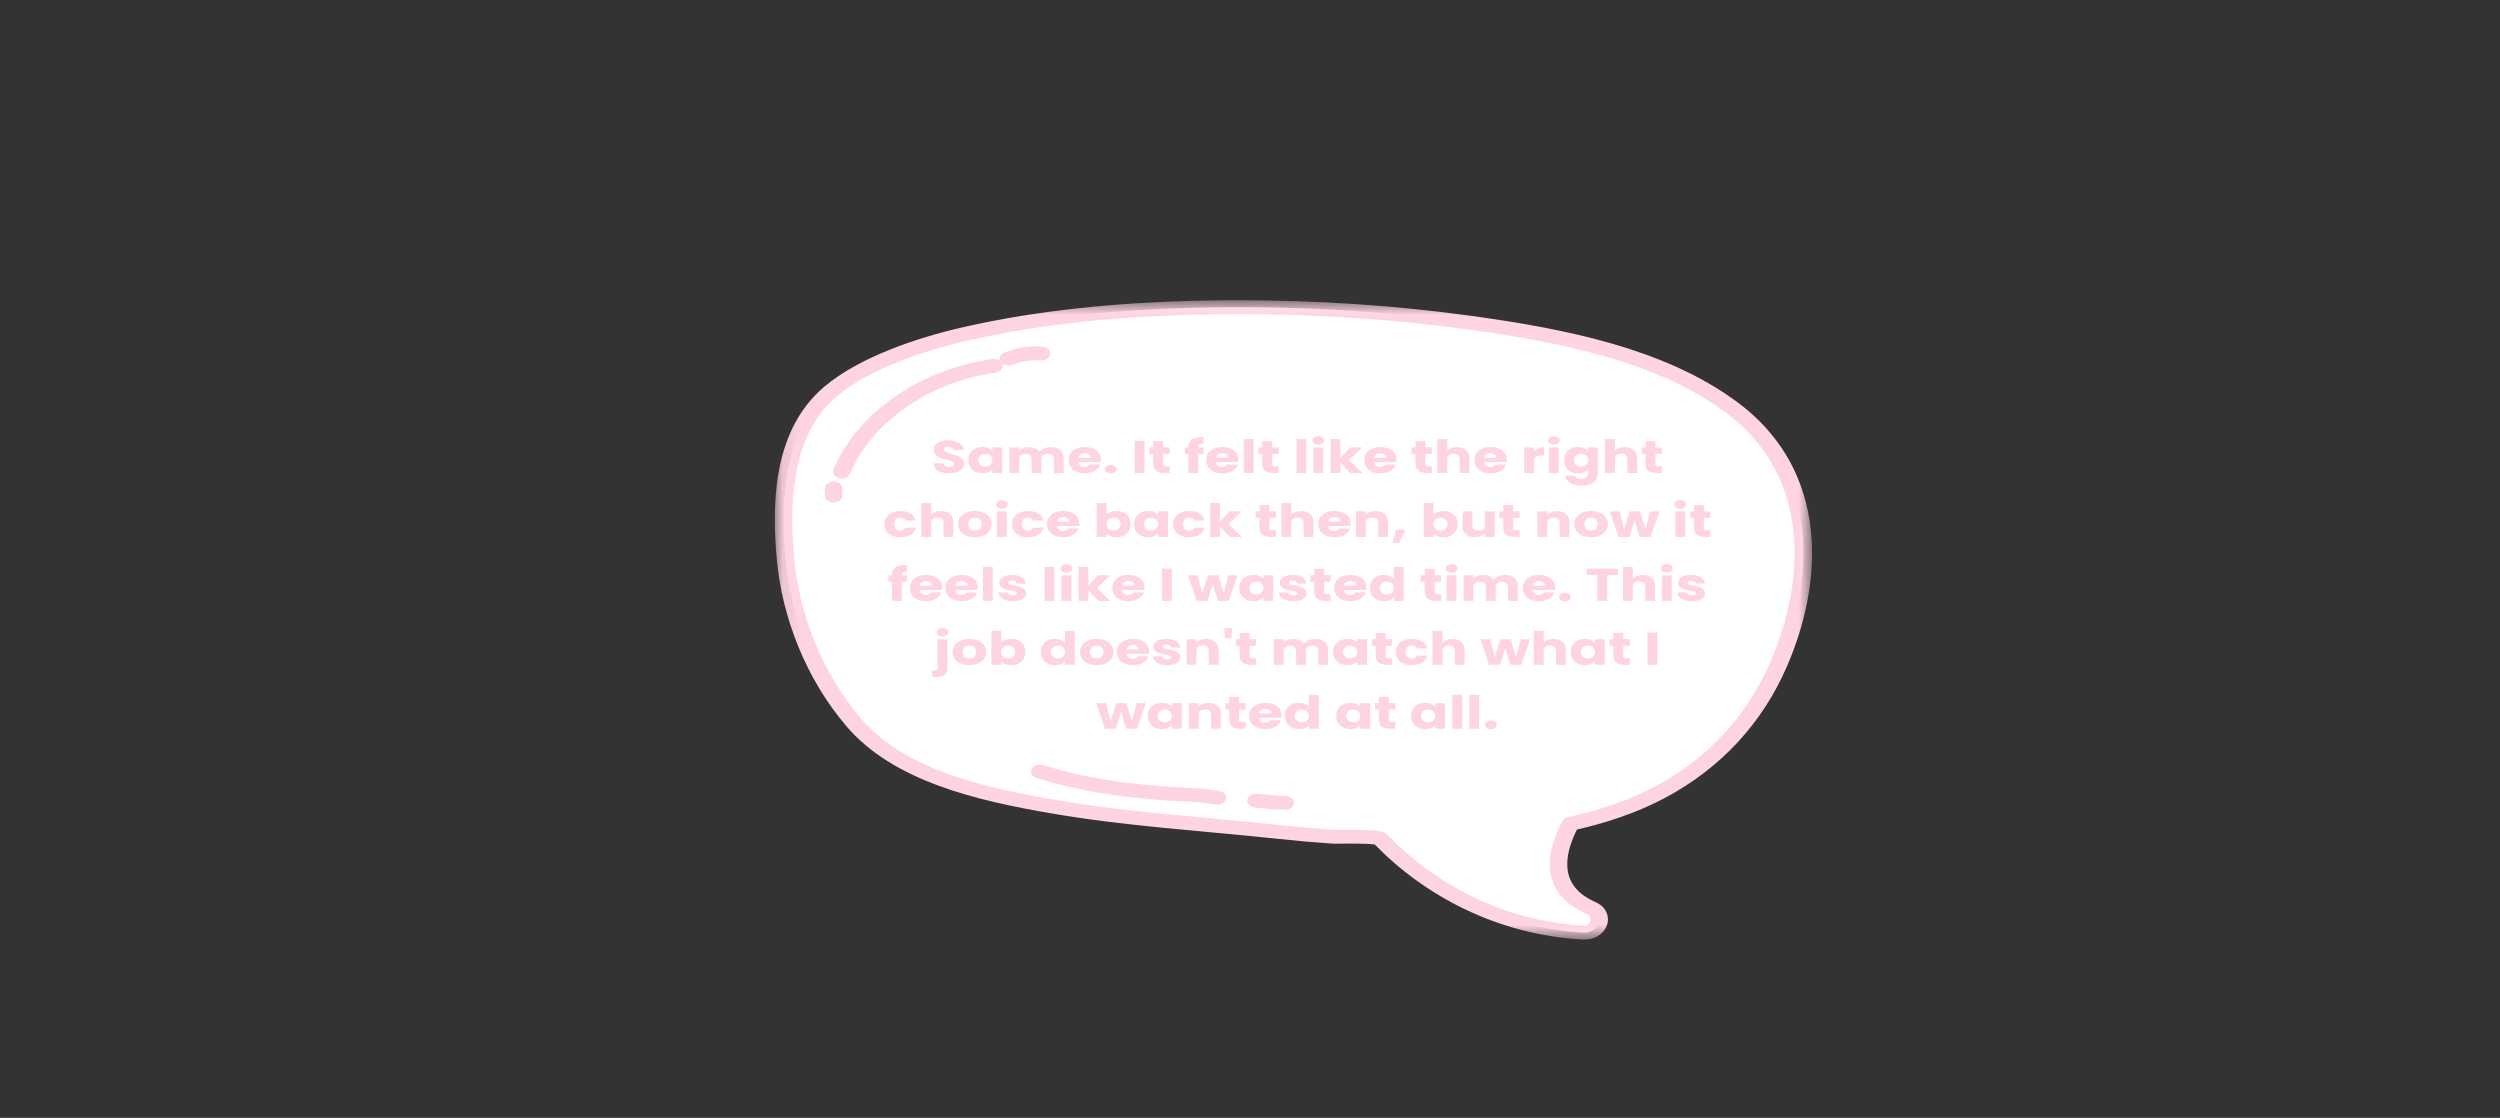 <svg width="123" height="55" viewBox="0 0 123 55" fill="none" xmlns="http://www.w3.org/2000/svg">
<rect x="0" y="0" width="123" height="55" fill="#333333" stroke="none"/>
<path d="M39.394 21.18C39.739 20.467 40.214 19.816 40.857 19.269C42.519 17.858 45.316 16.918 47.615 16.401C51.176 15.601 54.951 15.239 58.642 15.143C63.241 15.024 67.865 15.261 72.399 15.889C76.913 16.514 81.692 17.463 85.149 20.009C89.541 23.243 89.332 28.542 87.468 32.77C86.355 35.296 84.441 37.522 81.61 39.009C80.277 39.709 78.802 40.193 77.268 40.531C76.42 42.114 76.271 43.795 78.293 44.683C78.977 44.983 78.7 45.931 77.884 45.885C73.841 45.655 70.351 43.804 67.916 41.278C67.754 41.11 65.851 41.185 65.52 41.162C64.64 41.102 63.763 41.022 62.888 40.929C59.184 40.532 55.495 40.318 51.829 39.688C48.145 39.053 44.209 38.136 41.986 35.523C40.031 33.224 38.903 30.271 38.65 27.53C38.472 25.588 38.437 23.153 39.394 21.18Z" fill="white"/>
<mask id="mask0_136_653" style="mask-type:luminance" maskUnits="userSpaceOnUse" x="38" y="14" width="52" height="33">
<path d="M38.099 14.776H89.175V46.241H38.099V14.776Z" fill="white"/>
</mask>
<g mask="url(#mask0_136_653)">
<path d="M39.394 21.18L38.993 21.057C39.354 20.312 39.855 19.62 40.544 19.035C41.425 18.288 42.58 17.683 43.804 17.194C45.03 16.705 46.327 16.335 47.499 16.072C51.103 15.262 54.912 14.898 58.628 14.801C59.396 14.781 60.165 14.771 60.934 14.771C64.797 14.771 68.665 15.024 72.473 15.552C74.74 15.866 77.088 16.263 79.317 16.907C81.546 17.552 83.66 18.446 85.442 19.759C86.785 20.747 87.717 21.926 88.308 23.199C88.9 24.472 89.153 25.839 89.153 27.218C89.153 29.151 88.656 31.109 87.874 32.883C87.305 34.174 86.53 35.392 85.531 36.48C84.531 37.569 83.308 38.526 81.847 39.294C80.468 40.018 78.95 40.514 77.383 40.86L77.268 40.531L77.663 40.664C77.321 41.302 77.108 41.946 77.109 42.513C77.109 42.905 77.207 43.257 77.423 43.567C77.639 43.877 77.976 44.152 78.502 44.384C78.709 44.474 78.868 44.61 78.967 44.76C79.066 44.91 79.11 45.072 79.11 45.231C79.109 45.469 79.013 45.705 78.818 45.897C78.72 45.992 78.594 46.076 78.445 46.135C78.295 46.195 78.122 46.228 77.942 46.227C77.912 46.227 77.885 46.227 77.858 46.226L77.854 46.225C75.758 46.106 73.808 45.567 72.075 44.735C70.341 43.903 68.822 42.779 67.575 41.486L67.836 41.327L67.653 41.545C67.635 41.535 67.607 41.519 67.575 41.486L67.836 41.327L67.653 41.545L67.767 41.409L67.685 41.559C67.681 41.557 67.671 41.554 67.653 41.545L67.767 41.409L67.685 41.559L67.706 41.521L67.688 41.56L67.685 41.559L67.706 41.521L67.688 41.56C67.685 41.558 67.628 41.546 67.551 41.539C67.433 41.526 67.266 41.517 67.081 41.512C66.896 41.507 66.693 41.505 66.496 41.505C66.233 41.505 65.982 41.508 65.788 41.508C65.727 41.508 65.67 41.508 65.62 41.507C65.57 41.506 65.527 41.505 65.485 41.502H65.483C64.595 41.441 63.711 41.361 62.831 41.267C59.144 40.871 55.443 40.658 51.738 40.021C49.885 39.702 47.95 39.31 46.179 38.657C45.293 38.33 44.448 37.938 43.678 37.455C42.908 36.972 42.212 36.399 41.63 35.714C39.624 33.352 38.482 30.352 38.222 27.554C38.164 26.928 38.121 26.249 38.121 25.548C38.122 24.055 38.313 22.461 38.992 21.057L39.794 21.302C39.173 22.582 38.979 24.102 38.98 25.548C38.98 26.227 39.022 26.89 39.079 27.505C39.325 30.191 40.438 33.095 42.342 35.331C42.871 35.953 43.502 36.475 44.21 36.919C45.271 37.584 46.51 38.076 47.829 38.459C49.148 38.843 50.547 39.117 51.92 39.353C55.546 39.978 59.224 40.191 62.945 40.59C63.814 40.683 64.685 40.762 65.556 40.822L65.554 40.821C65.565 40.822 65.596 40.823 65.637 40.824C65.678 40.824 65.73 40.825 65.788 40.825C65.972 40.825 66.227 40.822 66.496 40.822C66.814 40.822 67.151 40.826 67.438 40.843C67.582 40.852 67.712 40.864 67.834 40.885C67.895 40.895 67.954 40.908 68.021 40.93C68.054 40.941 68.09 40.955 68.129 40.976C68.168 40.997 68.213 41.025 68.258 41.07C69.445 42.303 70.888 43.367 72.518 44.149C74.15 44.932 75.967 45.433 77.915 45.544L77.884 45.884L77.91 45.544C77.923 45.544 77.934 45.545 77.942 45.545C77.994 45.544 78.029 45.536 78.062 45.524C78.11 45.505 78.155 45.47 78.192 45.417C78.229 45.365 78.251 45.296 78.251 45.231C78.251 45.173 78.234 45.119 78.207 45.079C78.179 45.038 78.145 45.008 78.086 44.982C77.44 44.699 76.969 44.327 76.671 43.898C76.372 43.47 76.249 42.995 76.249 42.513C76.25 41.812 76.502 41.09 76.873 40.397C76.924 40.302 77.028 40.229 77.153 40.201C78.654 39.871 80.087 39.4 81.373 38.724C82.743 38.004 83.892 37.105 84.836 36.078C85.78 35.05 86.518 33.892 87.063 32.657C87.818 30.946 88.294 29.057 88.294 27.218C88.294 25.905 88.052 24.619 87.502 23.436C86.951 22.252 86.096 21.172 84.858 20.26C83.182 19.026 81.177 18.173 79.024 17.55C76.87 16.927 74.571 16.536 72.325 16.225C68.569 15.704 64.749 15.454 60.934 15.454C60.174 15.454 59.415 15.464 58.656 15.484C54.991 15.579 51.248 15.939 47.733 16.729C46.605 16.983 45.353 17.341 44.19 17.805C43.026 18.268 41.951 18.838 41.171 19.503C40.572 20.011 40.124 20.622 39.794 21.302L39.394 21.18Z" fill="#FFD4E1"/>
</g>
<path d="M51.245 17.393C50.659 17.358 50.163 17.429 49.623 17.644Z" fill="white"/>
<path d="M51.212 17.734C51.127 17.729 51.045 17.726 50.967 17.726C50.558 17.727 50.219 17.79 49.815 17.95C49.603 18.034 49.345 17.966 49.239 17.797C49.132 17.629 49.218 17.424 49.431 17.339C49.932 17.138 50.436 17.041 50.967 17.043C51.07 17.043 51.173 17.047 51.278 17.053C51.515 17.067 51.692 17.231 51.673 17.42C51.655 17.608 51.449 17.749 51.212 17.734Z" fill="#FFD4E1"/>
<path d="M48.902 18.003C45.476 18.468 42.502 20.582 41.42 23.198Z" fill="white"/>
<path d="M48.974 18.339C47.348 18.56 45.817 19.175 44.566 20.05C43.314 20.925 42.343 22.058 41.828 23.304C41.754 23.483 41.511 23.581 41.286 23.522C41.06 23.463 40.938 23.27 41.011 23.091C41.578 21.721 42.636 20.49 43.998 19.537C45.36 18.585 47.03 17.91 48.829 17.666C49.063 17.634 49.285 17.759 49.325 17.945C49.365 18.131 49.208 18.307 48.974 18.339Z" fill="#FFD4E1"/>
<path d="M41.444 24.021C41.444 24.165 41.444 24.272 41.444 24.38C41.444 24.569 41.252 24.721 41.014 24.721C40.777 24.721 40.585 24.569 40.585 24.38C40.585 24.272 40.585 24.165 40.585 24.021C40.585 23.833 40.777 23.68 41.014 23.68C41.252 23.68 41.444 23.833 41.444 24.021Z" fill="#FFD4E1"/>
<path d="M63.234 39.499C62.738 39.499 62.287 39.428 61.792 39.392Z" fill="white"/>
<path d="M63.234 39.841C62.96 39.841 62.705 39.821 62.462 39.798C62.218 39.775 61.986 39.749 61.753 39.732C61.516 39.715 61.343 39.549 61.364 39.361C61.386 39.173 61.594 39.035 61.83 39.052C62.093 39.071 62.334 39.098 62.564 39.12C62.794 39.142 63.012 39.158 63.234 39.158C63.471 39.158 63.664 39.311 63.664 39.499C63.664 39.688 63.471 39.841 63.234 39.841Z" fill="#FFD4E1"/>
<path d="M59.899 39.249C58.907 39.07 57.871 39.105 56.879 38.998C54.941 38.855 53.003 38.532 51.155 37.959" fill="white"/>
<path d="M59.804 39.582C59.346 39.499 58.861 39.464 58.36 39.437C57.859 39.41 57.343 39.392 56.821 39.336L56.879 38.998L56.839 39.338C54.868 39.192 52.891 38.864 50.999 38.277C50.778 38.208 50.668 38.01 50.755 37.834C50.841 37.659 51.09 37.572 51.311 37.641C53.115 38.2 55.014 38.517 56.919 38.658L56.937 38.659C57.406 38.71 57.904 38.729 58.417 38.756C58.931 38.783 59.46 38.819 59.994 38.915C60.225 38.957 60.371 39.14 60.318 39.324C60.265 39.508 60.035 39.623 59.803 39.582" fill="#FFD4E1"/>
<path d="M46.709 23.288C46.563 23.288 46.432 23.269 46.317 23.231C46.201 23.193 46.109 23.137 46.039 23.064C45.971 22.99 45.934 22.901 45.93 22.797H46.448C46.455 22.856 46.48 22.901 46.524 22.932C46.567 22.963 46.624 22.978 46.695 22.978C46.767 22.978 46.824 22.965 46.866 22.939C46.907 22.913 46.928 22.876 46.928 22.829C46.928 22.79 46.911 22.757 46.878 22.732C46.845 22.706 46.804 22.686 46.756 22.669C46.708 22.652 46.639 22.633 46.551 22.612C46.422 22.581 46.316 22.549 46.234 22.517C46.153 22.486 46.084 22.439 46.025 22.377C45.966 22.316 45.937 22.235 45.937 22.136C45.937 21.988 46.004 21.872 46.138 21.788C46.272 21.705 46.448 21.663 46.664 21.663C46.884 21.663 47.061 21.705 47.195 21.788C47.329 21.872 47.401 21.988 47.411 22.138H46.886C46.882 22.087 46.858 22.047 46.815 22.018C46.771 21.988 46.715 21.973 46.647 21.973C46.588 21.973 46.54 21.986 46.504 22.01C46.468 22.035 46.451 22.071 46.451 22.117C46.451 22.168 46.481 22.208 46.541 22.237C46.602 22.266 46.697 22.297 46.826 22.33C46.954 22.364 47.059 22.398 47.139 22.429C47.22 22.461 47.29 22.507 47.349 22.567C47.407 22.628 47.437 22.705 47.437 22.8C47.437 22.89 47.408 22.972 47.35 23.046C47.292 23.119 47.208 23.178 47.098 23.222C46.988 23.266 46.859 23.288 46.709 23.288Z" fill="#FFD4E1"/>
<path d="M47.638 22.639C47.638 22.51 47.669 22.396 47.73 22.299C47.792 22.201 47.875 22.125 47.981 22.073C48.087 22.02 48.206 21.993 48.336 21.993C48.448 21.993 48.546 22.011 48.63 22.047C48.714 22.083 48.78 22.131 48.826 22.189V22.011H49.312V23.272H48.826V23.093C48.778 23.152 48.712 23.2 48.627 23.235C48.544 23.272 48.446 23.29 48.334 23.29C48.205 23.29 48.087 23.263 47.981 23.21C47.875 23.157 47.792 23.08 47.73 22.982C47.669 22.883 47.638 22.769 47.638 22.639ZM48.826 22.641C48.826 22.545 48.792 22.469 48.725 22.413C48.657 22.358 48.575 22.329 48.479 22.329C48.382 22.329 48.3 22.357 48.232 22.412C48.166 22.467 48.132 22.543 48.132 22.639C48.132 22.736 48.166 22.812 48.232 22.869C48.3 22.925 48.382 22.953 48.479 22.953C48.575 22.953 48.657 22.925 48.725 22.869C48.792 22.814 48.826 22.738 48.826 22.641Z" fill="#FFD4E1"/>
<path d="M51.687 21.997C51.883 21.997 52.04 22.045 52.156 22.14C52.273 22.234 52.331 22.366 52.331 22.535V23.271H51.848V22.587C51.848 22.506 51.821 22.443 51.767 22.398C51.713 22.354 51.639 22.331 51.544 22.331C51.449 22.331 51.375 22.354 51.321 22.398C51.268 22.443 51.241 22.506 51.241 22.587V23.271H50.758V22.587C50.758 22.506 50.73 22.443 50.676 22.398C50.622 22.354 50.547 22.331 50.453 22.331C50.358 22.331 50.283 22.354 50.229 22.398C50.176 22.443 50.149 22.506 50.149 22.587V23.271H49.663V22.011H50.149V22.169C50.198 22.117 50.262 22.075 50.341 22.044C50.421 22.013 50.511 21.997 50.612 21.997C50.731 21.997 50.838 22.018 50.931 22.059C51.025 22.099 51.099 22.157 51.153 22.233C51.207 22.164 51.281 22.107 51.376 22.063C51.471 22.019 51.575 21.997 51.687 21.997Z" fill="#FFD4E1"/>
<path d="M54.166 22.621C54.166 22.657 54.163 22.695 54.157 22.734H53.059C53.066 22.812 53.097 22.872 53.153 22.914C53.209 22.955 53.278 22.976 53.359 22.976C53.48 22.976 53.564 22.935 53.612 22.854H54.129C54.102 22.936 54.054 23.011 53.985 23.078C53.916 23.144 53.83 23.196 53.726 23.233C53.622 23.271 53.505 23.29 53.376 23.29C53.22 23.29 53.082 23.264 52.961 23.211C52.84 23.158 52.745 23.083 52.677 22.985C52.609 22.887 52.575 22.772 52.575 22.641C52.575 22.511 52.609 22.396 52.675 22.299C52.743 22.201 52.837 22.125 52.959 22.073C53.079 22.02 53.219 21.993 53.376 21.993C53.529 21.993 53.665 22.019 53.785 22.071C53.905 22.122 53.998 22.195 54.065 22.289C54.132 22.384 54.166 22.495 54.166 22.621ZM53.669 22.519C53.669 22.453 53.64 22.4 53.583 22.361C53.527 22.323 53.456 22.303 53.371 22.303C53.289 22.303 53.22 22.322 53.164 22.359C53.109 22.397 53.075 22.45 53.061 22.519H53.669Z" fill="#FFD4E1"/>
<path d="M54.648 23.29C54.563 23.29 54.494 23.27 54.44 23.23C54.386 23.19 54.359 23.141 54.359 23.082C54.359 23.022 54.386 22.971 54.44 22.931C54.494 22.89 54.563 22.87 54.648 22.87C54.732 22.87 54.8 22.89 54.854 22.931C54.908 22.971 54.935 23.022 54.935 23.082C54.935 23.141 54.908 23.19 54.854 23.23C54.8 23.27 54.732 23.29 54.648 23.29Z" fill="#FFD4E1"/>
<path d="M56.31 21.686V23.272H55.825V21.686H56.31Z" fill="#FFD4E1"/>
<path d="M57.546 22.944V23.272H57.299C57.123 23.272 56.986 23.238 56.887 23.169C56.788 23.1 56.739 22.988 56.739 22.834V22.332H56.547V22.011H56.739V21.704H57.226V22.011H57.544V22.332H57.226V22.838C57.226 22.875 57.237 22.902 57.259 22.919C57.282 22.936 57.32 22.944 57.373 22.944H57.546Z" fill="#FFD4E1"/>
<path d="M59.214 22.332H58.952V23.272H58.466V22.332H58.29V22.011H58.466V21.975C58.466 21.82 58.522 21.703 58.633 21.622C58.745 21.541 58.909 21.501 59.126 21.501C59.162 21.501 59.189 21.502 59.206 21.503V21.831C59.112 21.826 59.046 21.837 59.008 21.863C58.971 21.888 58.952 21.934 58.952 22V22.011H59.214V22.332Z" fill="#FFD4E1"/>
<path d="M60.936 22.621C60.936 22.657 60.932 22.695 60.926 22.734H59.828C59.835 22.812 59.867 22.872 59.923 22.914C59.979 22.955 60.047 22.976 60.128 22.976C60.249 22.976 60.334 22.935 60.382 22.854H60.898C60.872 22.936 60.824 23.011 60.754 23.078C60.685 23.144 60.599 23.196 60.495 23.233C60.391 23.271 60.274 23.29 60.146 23.29C59.99 23.29 59.851 23.264 59.731 23.211C59.609 23.158 59.515 23.083 59.446 22.985C59.379 22.887 59.345 22.772 59.345 22.641C59.345 22.511 59.378 22.396 59.445 22.299C59.512 22.201 59.607 22.125 59.728 22.073C59.849 22.02 59.988 21.993 60.146 21.993C60.298 21.993 60.435 22.019 60.554 22.071C60.674 22.122 60.768 22.195 60.834 22.289C60.902 22.384 60.936 22.495 60.936 22.621ZM60.438 22.519C60.438 22.453 60.409 22.4 60.352 22.361C60.296 22.323 60.226 22.303 60.14 22.303C60.058 22.303 59.989 22.322 59.933 22.359C59.878 22.397 59.844 22.45 59.831 22.519H60.438Z" fill="#FFD4E1"/>
<path d="M61.677 21.601V23.272H61.191V21.601H61.677Z" fill="#FFD4E1"/>
<path d="M62.912 22.944V23.272H62.666C62.489 23.272 62.352 23.238 62.253 23.169C62.154 23.1 62.105 22.988 62.105 22.834V22.332H61.913V22.011H62.105V21.704H62.592V22.011H62.91V22.332H62.592V22.838C62.592 22.875 62.603 22.902 62.625 22.919C62.648 22.936 62.686 22.944 62.739 22.944H62.912Z" fill="#FFD4E1"/>
<path d="M64.27 21.601V23.272H63.784V21.601H64.27Z" fill="#FFD4E1"/>
<path d="M64.867 21.881C64.781 21.881 64.711 21.861 64.657 21.821C64.604 21.781 64.577 21.732 64.577 21.673C64.577 21.613 64.604 21.563 64.657 21.523C64.711 21.483 64.781 21.463 64.867 21.463C64.95 21.463 65.019 21.483 65.072 21.523C65.126 21.563 65.154 21.613 65.154 21.673C65.154 21.732 65.126 21.781 65.072 21.821C65.019 21.861 64.95 21.881 64.867 21.881ZM65.108 22.011V23.272H64.622V22.011H65.108Z" fill="#FFD4E1"/>
<path d="M66.429 23.272L65.946 22.743V23.272H65.46V21.601H65.946V22.524L66.427 22.011H67.026L66.367 22.643L67.031 23.272H66.429Z" fill="#FFD4E1"/>
<path d="M68.711 22.621C68.711 22.657 68.707 22.695 68.701 22.734H67.603C67.61 22.812 67.642 22.872 67.698 22.914C67.754 22.955 67.822 22.976 67.903 22.976C68.024 22.976 68.109 22.935 68.157 22.854H68.673C68.647 22.936 68.599 23.011 68.529 23.078C68.46 23.144 68.374 23.196 68.27 23.233C68.166 23.271 68.049 23.29 67.921 23.29C67.765 23.29 67.626 23.264 67.505 23.211C67.384 23.158 67.29 23.083 67.221 22.985C67.153 22.887 67.12 22.772 67.12 22.641C67.12 22.511 67.153 22.396 67.22 22.299C67.287 22.201 67.382 22.125 67.503 22.073C67.624 22.02 67.763 21.993 67.921 21.993C68.073 21.993 68.21 22.019 68.329 22.071C68.449 22.122 68.543 22.195 68.609 22.289C68.677 22.384 68.711 22.495 68.711 22.621ZM68.213 22.519C68.213 22.453 68.184 22.4 68.127 22.361C68.071 22.323 68.001 22.303 67.915 22.303C67.833 22.303 67.764 22.322 67.708 22.359C67.653 22.397 67.619 22.45 67.606 22.519H68.213Z" fill="#FFD4E1"/>
<path d="M70.451 22.944V23.272H70.205C70.028 23.272 69.891 23.238 69.792 23.169C69.694 23.1 69.644 22.988 69.644 22.834V22.332H69.452V22.011H69.644V21.704H70.131V22.011H70.449V22.332H70.131V22.838C70.131 22.875 70.142 22.902 70.165 22.919C70.188 22.936 70.225 22.944 70.278 22.944H70.451Z" fill="#FFD4E1"/>
<path d="M71.696 21.997C71.878 21.997 72.024 22.046 72.133 22.142C72.243 22.237 72.299 22.369 72.299 22.535V23.272H71.816V22.587C71.816 22.503 71.788 22.438 71.733 22.391C71.678 22.344 71.604 22.321 71.511 22.321C71.419 22.321 71.345 22.344 71.29 22.391C71.234 22.438 71.207 22.503 71.207 22.587V23.272H70.721V21.601H71.207V22.181C71.256 22.125 71.323 22.081 71.409 22.047C71.494 22.014 71.59 21.997 71.696 21.997Z" fill="#FFD4E1"/>
<path d="M74.131 22.621C74.131 22.657 74.127 22.695 74.121 22.734H73.023C73.03 22.812 73.062 22.872 73.118 22.914C73.174 22.955 73.242 22.976 73.323 22.976C73.444 22.976 73.529 22.935 73.577 22.854H74.093C74.067 22.936 74.019 23.011 73.949 23.078C73.88 23.144 73.794 23.196 73.69 23.233C73.586 23.271 73.469 23.29 73.341 23.29C73.185 23.29 73.046 23.264 72.925 23.211C72.804 23.158 72.71 23.083 72.641 22.985C72.573 22.887 72.54 22.772 72.54 22.641C72.54 22.511 72.573 22.396 72.64 22.299C72.707 22.201 72.802 22.125 72.923 22.073C73.044 22.02 73.183 21.993 73.341 21.993C73.493 21.993 73.629 22.019 73.749 22.071C73.869 22.122 73.963 22.195 74.029 22.289C74.097 22.384 74.131 22.495 74.131 22.621ZM73.633 22.519C73.633 22.453 73.604 22.4 73.547 22.361C73.491 22.323 73.421 22.303 73.335 22.303C73.253 22.303 73.184 22.322 73.128 22.359C73.073 22.397 73.039 22.45 73.026 22.519H73.633Z" fill="#FFD4E1"/>
<path d="M75.474 22.221C75.531 22.152 75.602 22.098 75.687 22.058C75.773 22.017 75.868 21.997 75.972 21.997V22.407H75.838C75.716 22.407 75.625 22.428 75.565 22.469C75.504 22.511 75.474 22.583 75.474 22.687V23.271H74.988V22.011H75.474V22.221Z" fill="#FFD4E1"/>
<path d="M76.448 21.881C76.363 21.881 76.293 21.861 76.239 21.821C76.185 21.781 76.158 21.732 76.158 21.673C76.158 21.613 76.185 21.563 76.239 21.523C76.293 21.483 76.363 21.463 76.448 21.463C76.531 21.463 76.6 21.483 76.654 21.523C76.708 21.563 76.735 21.613 76.735 21.673C76.735 21.732 76.708 21.781 76.654 21.821C76.6 21.861 76.531 21.881 76.448 21.881ZM76.69 22.011V23.272H76.204V22.011H76.69Z" fill="#FFD4E1"/>
<path d="M77.644 21.993C77.756 21.993 77.854 22.011 77.937 22.047C78.022 22.083 78.087 22.131 78.134 22.189V22.011H78.619V23.27C78.619 23.385 78.59 23.49 78.533 23.585C78.475 23.678 78.386 23.753 78.268 23.808C78.15 23.864 78.003 23.892 77.827 23.892C77.592 23.892 77.401 23.848 77.255 23.76C77.109 23.672 77.026 23.553 77.004 23.402H77.485C77.5 23.451 77.536 23.489 77.593 23.517C77.65 23.544 77.72 23.558 77.804 23.558C77.903 23.558 77.983 23.535 78.043 23.489C78.103 23.444 78.134 23.371 78.134 23.27V23.091C78.086 23.15 78.019 23.198 77.936 23.235C77.853 23.271 77.756 23.29 77.644 23.29C77.513 23.29 77.395 23.263 77.289 23.21C77.183 23.157 77.099 23.08 77.038 22.982C76.977 22.883 76.946 22.769 76.946 22.639C76.946 22.51 76.977 22.396 77.038 22.299C77.099 22.201 77.183 22.125 77.289 22.073C77.395 22.02 77.513 21.993 77.644 21.993ZM78.134 22.641C78.134 22.545 78.1 22.469 78.032 22.413C77.965 22.358 77.883 22.329 77.787 22.329C77.689 22.329 77.607 22.357 77.54 22.412C77.473 22.467 77.44 22.543 77.44 22.639C77.44 22.736 77.473 22.812 77.54 22.869C77.607 22.925 77.689 22.953 77.787 22.953C77.883 22.953 77.965 22.925 78.032 22.869C78.1 22.814 78.134 22.738 78.134 22.641Z" fill="#FFD4E1"/>
<path d="M79.945 21.997C80.127 21.997 80.273 22.046 80.383 22.142C80.493 22.237 80.548 22.369 80.548 22.535V23.272H80.065V22.587C80.065 22.503 80.037 22.438 79.982 22.391C79.927 22.344 79.853 22.321 79.761 22.321C79.668 22.321 79.594 22.344 79.539 22.391C79.484 22.438 79.457 22.503 79.457 22.587V23.272H78.971V21.601H79.457V22.181C79.505 22.125 79.573 22.081 79.658 22.047C79.743 22.014 79.839 21.997 79.945 21.997Z" fill="#FFD4E1"/>
<path d="M81.769 22.944V23.272H81.522C81.346 23.272 81.208 23.238 81.109 23.169C81.011 23.1 80.961 22.988 80.961 22.834V22.332H80.769V22.011H80.961V21.704H81.448V22.011H81.766V22.332H81.448V22.838C81.448 22.875 81.46 22.902 81.482 22.919C81.505 22.936 81.543 22.944 81.595 22.944H81.769Z" fill="#FFD4E1"/>
<path d="M43.511 25.787C43.511 25.656 43.544 25.542 43.611 25.445C43.678 25.346 43.773 25.271 43.893 25.218C44.013 25.165 44.151 25.139 44.306 25.139C44.505 25.139 44.671 25.18 44.804 25.263C44.938 25.346 45.025 25.462 45.067 25.613H44.55C44.507 25.517 44.422 25.469 44.297 25.469C44.208 25.469 44.137 25.497 44.083 25.552C44.031 25.606 44.005 25.685 44.005 25.787C44.005 25.89 44.031 25.969 44.083 26.024C44.137 26.078 44.208 26.105 44.297 26.105C44.422 26.105 44.507 26.057 44.55 25.961H45.067C45.025 26.109 44.937 26.225 44.803 26.309C44.668 26.393 44.503 26.435 44.306 26.435C44.151 26.435 44.013 26.409 43.893 26.357C43.773 26.304 43.678 26.229 43.611 26.131C43.544 26.033 43.511 25.918 43.511 25.787Z" fill="#FFD4E1"/>
<path d="M46.3 25.143C46.482 25.143 46.628 25.191 46.738 25.287C46.848 25.383 46.903 25.514 46.903 25.681V26.417H46.42V25.733C46.42 25.649 46.392 25.583 46.337 25.537C46.282 25.49 46.208 25.467 46.116 25.467C46.023 25.467 45.949 25.49 45.894 25.537C45.839 25.583 45.811 25.649 45.811 25.733V26.417H45.326V24.746H45.811V25.327C45.86 25.271 45.928 25.226 46.013 25.193C46.098 25.16 46.194 25.143 46.3 25.143Z" fill="#FFD4E1"/>
<path d="M47.962 26.435C47.806 26.435 47.666 26.409 47.542 26.357C47.418 26.304 47.321 26.229 47.249 26.131C47.179 26.033 47.144 25.918 47.144 25.787C47.144 25.658 47.179 25.544 47.251 25.445C47.323 25.347 47.421 25.271 47.546 25.218C47.671 25.165 47.812 25.139 47.968 25.139C48.123 25.139 48.263 25.165 48.388 25.218C48.513 25.271 48.611 25.347 48.683 25.445C48.755 25.544 48.791 25.658 48.791 25.787C48.791 25.917 48.754 26.031 48.681 26.13C48.608 26.228 48.509 26.304 48.383 26.357C48.257 26.409 48.117 26.435 47.962 26.435ZM47.962 26.101C48.055 26.101 48.133 26.074 48.198 26.021C48.264 25.966 48.297 25.889 48.297 25.787C48.297 25.686 48.265 25.609 48.201 25.555C48.138 25.5 48.06 25.473 47.968 25.473C47.873 25.473 47.794 25.5 47.731 25.554C47.669 25.607 47.638 25.685 47.638 25.787C47.638 25.889 47.669 25.966 47.73 26.021C47.791 26.074 47.869 26.101 47.962 26.101Z" fill="#FFD4E1"/>
<path d="M49.294 25.026C49.209 25.026 49.138 25.007 49.084 24.967C49.031 24.927 49.004 24.877 49.004 24.819C49.004 24.759 49.031 24.709 49.084 24.669C49.138 24.629 49.209 24.608 49.294 24.608C49.377 24.608 49.446 24.629 49.499 24.669C49.553 24.709 49.581 24.759 49.581 24.819C49.581 24.877 49.553 24.927 49.499 24.967C49.446 25.007 49.377 25.026 49.294 25.026ZM49.535 25.157V26.417H49.05V25.157H49.535Z" fill="#FFD4E1"/>
<path d="M49.792 25.787C49.792 25.656 49.825 25.542 49.892 25.445C49.959 25.346 50.053 25.271 50.173 25.218C50.293 25.165 50.431 25.139 50.587 25.139C50.785 25.139 50.951 25.18 51.085 25.263C51.218 25.346 51.306 25.462 51.348 25.613H50.831C50.788 25.517 50.703 25.469 50.578 25.469C50.489 25.469 50.418 25.497 50.364 25.552C50.312 25.606 50.285 25.685 50.285 25.787C50.285 25.89 50.312 25.969 50.364 26.024C50.418 26.078 50.489 26.105 50.578 26.105C50.703 26.105 50.788 26.057 50.831 25.961H51.348C51.306 26.109 51.218 26.225 51.084 26.309C50.949 26.393 50.784 26.435 50.587 26.435C50.431 26.435 50.293 26.409 50.173 26.357C50.053 26.304 49.959 26.229 49.892 26.131C49.825 26.033 49.792 25.918 49.792 25.787Z" fill="#FFD4E1"/>
<path d="M53.101 25.767C53.101 25.803 53.098 25.841 53.092 25.88H51.993C52 25.958 52.032 26.018 52.088 26.06C52.144 26.101 52.213 26.121 52.294 26.121C52.414 26.121 52.499 26.081 52.547 25.999H53.064C53.037 26.082 52.989 26.157 52.92 26.223C52.851 26.29 52.765 26.342 52.661 26.379C52.557 26.417 52.44 26.435 52.311 26.435C52.155 26.435 52.017 26.409 51.896 26.357C51.775 26.304 51.68 26.229 51.612 26.131C51.544 26.033 51.51 25.918 51.51 25.787C51.51 25.656 51.544 25.542 51.61 25.445C51.678 25.346 51.772 25.271 51.893 25.218C52.014 25.165 52.154 25.139 52.311 25.139C52.464 25.139 52.6 25.165 52.719 25.216C52.84 25.267 52.933 25.34 53 25.435C53.067 25.53 53.101 25.64 53.101 25.767ZM52.603 25.665C52.603 25.599 52.575 25.546 52.518 25.507C52.462 25.468 52.391 25.449 52.306 25.449C52.224 25.449 52.155 25.468 52.099 25.505C52.043 25.543 52.009 25.596 51.996 25.665H52.603Z" fill="#FFD4E1"/>
<path d="M54.444 25.335C54.49 25.277 54.555 25.229 54.64 25.193C54.726 25.157 54.823 25.139 54.933 25.139C55.063 25.139 55.182 25.165 55.288 25.218C55.394 25.271 55.478 25.346 55.54 25.444C55.601 25.542 55.632 25.656 55.632 25.785C55.632 25.915 55.601 26.029 55.54 26.128C55.478 26.226 55.394 26.302 55.288 26.356C55.182 26.409 55.063 26.435 54.933 26.435C54.821 26.435 54.724 26.418 54.64 26.382C54.557 26.347 54.491 26.3 54.444 26.241V26.417H53.958V24.746H54.444V25.335ZM55.138 25.785C55.138 25.689 55.104 25.613 55.037 25.558C54.969 25.503 54.886 25.475 54.788 25.475C54.691 25.475 54.609 25.503 54.542 25.559C54.475 25.615 54.441 25.691 54.441 25.787C54.441 25.883 54.475 25.959 54.542 26.015C54.609 26.071 54.691 26.099 54.788 26.099C54.885 26.099 54.967 26.071 55.035 26.014C55.104 25.958 55.138 25.881 55.138 25.785Z" fill="#FFD4E1"/>
<path d="M55.791 25.785C55.791 25.656 55.822 25.542 55.883 25.445C55.945 25.346 56.028 25.271 56.134 25.218C56.24 25.165 56.358 25.139 56.489 25.139C56.601 25.139 56.699 25.157 56.783 25.193C56.867 25.229 56.933 25.277 56.979 25.335V25.157H57.465V26.417H56.979V26.239C56.931 26.298 56.864 26.345 56.78 26.381C56.696 26.417 56.599 26.435 56.486 26.435C56.357 26.435 56.24 26.409 56.134 26.356C56.028 26.302 55.945 26.226 55.883 26.128C55.822 26.029 55.791 25.915 55.791 25.785ZM56.979 25.787C56.979 25.691 56.945 25.615 56.877 25.559C56.81 25.503 56.728 25.475 56.632 25.475C56.535 25.475 56.452 25.503 56.385 25.558C56.318 25.613 56.285 25.689 56.285 25.785C56.285 25.881 56.318 25.958 56.385 26.014C56.452 26.071 56.535 26.099 56.632 26.099C56.728 26.099 56.81 26.071 56.877 26.015C56.945 25.96 56.979 25.883 56.979 25.787Z" fill="#FFD4E1"/>
<path d="M57.72 25.787C57.72 25.656 57.753 25.542 57.82 25.445C57.888 25.346 57.982 25.271 58.102 25.218C58.222 25.165 58.36 25.139 58.515 25.139C58.714 25.139 58.88 25.18 59.013 25.263C59.147 25.346 59.234 25.462 59.276 25.613H58.76C58.716 25.517 58.632 25.469 58.506 25.469C58.417 25.469 58.346 25.497 58.292 25.552C58.24 25.606 58.214 25.685 58.214 25.787C58.214 25.89 58.24 25.969 58.292 26.024C58.346 26.078 58.417 26.105 58.506 26.105C58.632 26.105 58.716 26.057 58.76 25.961H59.276C59.234 26.109 59.146 26.225 59.012 26.309C58.877 26.393 58.712 26.435 58.515 26.435C58.36 26.435 58.222 26.409 58.102 26.357C57.982 26.304 57.888 26.229 57.82 26.131C57.753 26.033 57.72 25.918 57.72 25.787Z" fill="#FFD4E1"/>
<path d="M60.504 26.417L60.02 25.889V26.417H59.535V24.746H60.02V25.669L60.501 25.157H61.1L60.441 25.789L61.105 26.417H60.504Z" fill="#FFD4E1"/>
<path d="M62.776 26.09V26.418H62.529C62.353 26.418 62.215 26.383 62.117 26.314C62.018 26.246 61.969 26.134 61.969 25.979V25.477H61.776V25.157H61.969V24.849H62.456V25.157H62.773V25.477H62.456V25.983C62.456 26.021 62.467 26.048 62.489 26.065C62.512 26.082 62.55 26.09 62.602 26.09H62.776Z" fill="#FFD4E1"/>
<path d="M64.02 25.143C64.202 25.143 64.348 25.191 64.458 25.287C64.568 25.383 64.623 25.514 64.623 25.681V26.417H64.14V25.733C64.14 25.649 64.112 25.583 64.057 25.537C64.002 25.49 63.928 25.467 63.836 25.467C63.743 25.467 63.669 25.49 63.614 25.537C63.559 25.583 63.532 25.649 63.532 25.733V26.417H63.046V24.746H63.532V25.327C63.58 25.271 63.648 25.226 63.733 25.193C63.819 25.16 63.914 25.143 64.02 25.143Z" fill="#FFD4E1"/>
<path d="M66.455 25.767C66.455 25.803 66.452 25.841 66.446 25.88H65.347C65.354 25.958 65.386 26.018 65.442 26.06C65.498 26.101 65.567 26.121 65.648 26.121C65.769 26.121 65.853 26.081 65.901 25.999H66.418C66.391 26.082 66.343 26.157 66.274 26.223C66.205 26.29 66.119 26.342 66.015 26.379C65.911 26.417 65.794 26.435 65.665 26.435C65.509 26.435 65.371 26.409 65.25 26.357C65.129 26.304 65.034 26.229 64.966 26.131C64.898 26.033 64.864 25.918 64.864 25.787C64.864 25.656 64.898 25.542 64.964 25.445C65.032 25.346 65.126 25.271 65.247 25.218C65.368 25.165 65.508 25.139 65.665 25.139C65.818 25.139 65.954 25.165 66.073 25.216C66.194 25.267 66.287 25.34 66.354 25.435C66.421 25.53 66.455 25.64 66.455 25.767ZM65.957 25.665C65.957 25.599 65.929 25.546 65.872 25.507C65.816 25.468 65.745 25.449 65.66 25.449C65.578 25.449 65.509 25.468 65.453 25.505C65.397 25.543 65.363 25.596 65.35 25.665H65.957Z" fill="#FFD4E1"/>
<path d="M67.677 25.143C67.861 25.143 68.01 25.191 68.121 25.287C68.232 25.383 68.288 25.514 68.288 25.681V26.417H67.805V25.733C67.805 25.649 67.777 25.583 67.722 25.537C67.666 25.49 67.593 25.467 67.5 25.467C67.408 25.467 67.334 25.49 67.279 25.537C67.223 25.583 67.196 25.649 67.196 25.733V26.417H66.71V25.157H67.196V25.325C67.245 25.269 67.311 25.224 67.395 25.192C67.478 25.16 67.572 25.143 67.677 25.143Z" fill="#FFD4E1"/>
<path d="M69.148 26.061L68.832 26.709H68.522L68.688 26.061H69.148Z" fill="#FFD4E1"/>
<path d="M70.528 25.335C70.573 25.277 70.639 25.229 70.724 25.193C70.81 25.157 70.907 25.139 71.017 25.139C71.147 25.139 71.266 25.165 71.372 25.218C71.478 25.271 71.562 25.346 71.624 25.444C71.685 25.542 71.716 25.656 71.716 25.785C71.716 25.915 71.685 26.029 71.624 26.128C71.562 26.226 71.478 26.302 71.372 26.356C71.266 26.409 71.147 26.435 71.017 26.435C70.905 26.435 70.808 26.418 70.724 26.382C70.641 26.347 70.575 26.3 70.528 26.241V26.417H70.042V24.746H70.528V25.335ZM71.222 25.785C71.222 25.689 71.188 25.613 71.121 25.558C71.053 25.503 70.97 25.475 70.873 25.475C70.775 25.475 70.693 25.503 70.626 25.559C70.559 25.615 70.525 25.691 70.525 25.787C70.525 25.883 70.559 25.959 70.626 26.015C70.693 26.071 70.775 26.099 70.873 26.099C70.969 26.099 71.051 26.071 71.119 26.014C71.188 25.958 71.222 25.881 71.222 25.785Z" fill="#FFD4E1"/>
<path d="M73.537 25.157V26.417H73.051V26.245C73.002 26.302 72.935 26.346 72.851 26.38C72.766 26.414 72.673 26.431 72.57 26.431C72.449 26.431 72.342 26.41 72.249 26.366C72.156 26.323 72.084 26.261 72.033 26.18C71.982 26.099 71.957 26.003 71.957 25.893V25.157H72.44V25.841C72.44 25.926 72.467 25.991 72.522 26.038C72.578 26.084 72.651 26.108 72.744 26.108C72.839 26.108 72.914 26.084 72.968 26.038C73.023 25.991 73.051 25.926 73.051 25.841V25.157H73.537Z" fill="#FFD4E1"/>
<path d="M74.769 26.09V26.418H74.522C74.346 26.418 74.209 26.383 74.11 26.314C74.011 26.246 73.962 26.134 73.962 25.979V25.477H73.77V25.157H73.962V24.849H74.449V25.157H74.767V25.477H74.449V25.983C74.449 26.021 74.46 26.048 74.483 26.065C74.505 26.082 74.543 26.09 74.596 26.09H74.769Z" fill="#FFD4E1"/>
<path d="M76.608 25.143C76.793 25.143 76.941 25.191 77.052 25.287C77.163 25.383 77.219 25.514 77.219 25.681V26.417H76.736V25.733C76.736 25.649 76.708 25.583 76.653 25.537C76.598 25.49 76.524 25.467 76.431 25.467C76.339 25.467 76.265 25.49 76.21 25.537C76.154 25.583 76.127 25.649 76.127 25.733V26.417H75.641V25.157H76.127V25.325C76.176 25.269 76.242 25.224 76.326 25.192C76.409 25.16 76.504 25.143 76.608 25.143Z" fill="#FFD4E1"/>
<path d="M78.278 26.435C78.122 26.435 77.982 26.409 77.858 26.357C77.734 26.304 77.636 26.229 77.565 26.131C77.495 26.033 77.46 25.918 77.46 25.787C77.46 25.658 77.495 25.544 77.567 25.445C77.639 25.347 77.737 25.271 77.862 25.218C77.987 25.165 78.128 25.139 78.283 25.139C78.439 25.139 78.579 25.165 78.704 25.218C78.829 25.271 78.927 25.347 78.999 25.445C79.071 25.544 79.107 25.658 79.107 25.787C79.107 25.917 79.07 26.031 78.998 26.13C78.924 26.228 78.825 26.304 78.698 26.357C78.573 26.409 78.433 26.435 78.278 26.435ZM78.278 26.101C78.371 26.101 78.449 26.074 78.514 26.021C78.58 25.966 78.613 25.889 78.613 25.787C78.613 25.686 78.581 25.609 78.517 25.555C78.454 25.5 78.376 25.473 78.283 25.473C78.189 25.473 78.11 25.5 78.047 25.554C77.985 25.607 77.954 25.685 77.954 25.787C77.954 25.889 77.984 25.966 78.046 26.021C78.107 26.074 78.185 26.101 78.278 26.101Z" fill="#FFD4E1"/>
<path d="M81.641 25.157L81.213 26.417H80.675L80.425 25.599L80.166 26.417H79.632L79.201 25.157H79.687L79.911 26.058L80.178 25.157H80.692L80.962 26.053L81.185 25.157H81.641Z" fill="#FFD4E1"/>
<path d="M82.672 25.026C82.587 25.026 82.517 25.007 82.463 24.967C82.409 24.927 82.382 24.877 82.382 24.819C82.382 24.759 82.409 24.709 82.463 24.669C82.517 24.629 82.587 24.608 82.672 24.608C82.755 24.608 82.824 24.629 82.878 24.669C82.932 24.709 82.959 24.759 82.959 24.819C82.959 24.877 82.932 24.927 82.878 24.967C82.824 25.007 82.755 25.026 82.672 25.026ZM82.914 25.157V26.417H82.428V25.157H82.914Z" fill="#FFD4E1"/>
<path d="M84.149 26.09V26.418H83.902C83.726 26.418 83.589 26.383 83.49 26.314C83.391 26.246 83.342 26.134 83.342 25.979V25.477H83.15V25.157H83.342V24.849H83.829V25.157H84.147V25.477H83.829V25.983C83.829 26.021 83.84 26.048 83.862 26.065C83.885 26.082 83.923 26.09 83.976 26.09H84.149Z" fill="#FFD4E1"/>
<path d="M44.634 28.623H44.373V29.563H43.887V28.623H43.711V28.303H43.887V28.267C43.887 28.112 43.942 27.994 44.054 27.913C44.166 27.833 44.33 27.793 44.546 27.793C44.583 27.793 44.609 27.793 44.626 27.795V28.122C44.533 28.118 44.467 28.128 44.429 28.154C44.391 28.18 44.373 28.225 44.373 28.291V28.303H44.634V28.623Z" fill="#FFD4E1"/>
<path d="M46.356 28.913C46.356 28.949 46.353 28.986 46.347 29.025H45.248C45.255 29.104 45.287 29.164 45.343 29.206C45.399 29.247 45.468 29.267 45.549 29.267C45.67 29.267 45.754 29.227 45.802 29.145H46.319C46.292 29.228 46.244 29.303 46.175 29.369C46.106 29.436 46.02 29.488 45.916 29.525C45.812 29.563 45.695 29.581 45.566 29.581C45.41 29.581 45.272 29.555 45.151 29.503C45.03 29.45 44.935 29.374 44.867 29.277C44.799 29.178 44.765 29.064 44.765 28.933C44.765 28.802 44.799 28.688 44.865 28.59C44.933 28.492 45.027 28.417 45.148 28.364C45.269 28.311 45.409 28.285 45.566 28.285C45.719 28.285 45.855 28.311 45.975 28.362C46.095 28.413 46.188 28.486 46.255 28.581C46.322 28.676 46.356 28.786 46.356 28.913ZM45.858 28.811C45.858 28.745 45.83 28.692 45.773 28.653C45.717 28.614 45.646 28.595 45.561 28.595C45.479 28.595 45.41 28.613 45.354 28.651C45.299 28.688 45.264 28.742 45.251 28.811H45.858Z" fill="#FFD4E1"/>
<path d="M48.106 28.913C48.106 28.949 48.103 28.986 48.097 29.025H46.998C47.005 29.104 47.037 29.164 47.093 29.206C47.149 29.247 47.218 29.267 47.299 29.267C47.419 29.267 47.504 29.227 47.552 29.145H48.069C48.042 29.228 47.994 29.303 47.925 29.369C47.856 29.436 47.77 29.488 47.666 29.525C47.562 29.563 47.445 29.581 47.316 29.581C47.16 29.581 47.022 29.555 46.901 29.503C46.78 29.45 46.685 29.374 46.617 29.277C46.549 29.178 46.515 29.064 46.515 28.933C46.515 28.802 46.548 28.688 46.615 28.59C46.683 28.492 46.777 28.417 46.898 28.364C47.019 28.311 47.158 28.285 47.316 28.285C47.469 28.285 47.605 28.311 47.724 28.362C47.844 28.413 47.938 28.486 48.005 28.581C48.072 28.676 48.106 28.786 48.106 28.913ZM47.608 28.811C47.608 28.745 47.58 28.692 47.523 28.653C47.467 28.614 47.396 28.595 47.311 28.595C47.228 28.595 47.16 28.613 47.104 28.651C47.048 28.688 47.014 28.742 47.001 28.811H47.608Z" fill="#FFD4E1"/>
<path d="M48.847 27.892V29.563H48.361V27.892H48.847Z" fill="#FFD4E1"/>
<path d="M49.844 29.581C49.706 29.581 49.583 29.563 49.474 29.525C49.366 29.488 49.281 29.436 49.219 29.37C49.157 29.304 49.122 29.231 49.114 29.149H49.594C49.6 29.193 49.625 29.229 49.67 29.256C49.716 29.284 49.772 29.297 49.839 29.297C49.899 29.297 49.946 29.288 49.979 29.269C50.012 29.25 50.029 29.226 50.029 29.195C50.029 29.159 50.005 29.132 49.957 29.115C49.91 29.098 49.834 29.078 49.728 29.057C49.614 29.036 49.519 29.014 49.443 28.99C49.368 28.967 49.302 28.93 49.247 28.88C49.192 28.83 49.164 28.762 49.164 28.675C49.164 28.603 49.189 28.537 49.239 28.478C49.29 28.418 49.364 28.371 49.462 28.337C49.56 28.302 49.676 28.285 49.81 28.285C50.009 28.285 50.166 28.324 50.28 28.402C50.395 28.48 50.461 28.584 50.478 28.713H50.029C50.021 28.67 49.997 28.636 49.956 28.61C49.916 28.584 49.862 28.571 49.796 28.571C49.739 28.571 49.695 28.58 49.665 28.598C49.635 28.615 49.62 28.639 49.62 28.669C49.62 28.705 49.644 28.732 49.692 28.75C49.74 28.768 49.816 28.786 49.919 28.805C50.036 28.829 50.131 28.852 50.206 28.876C50.279 28.899 50.344 28.937 50.399 28.989C50.455 29.041 50.484 29.11 50.486 29.197C50.486 29.271 50.459 29.337 50.407 29.394C50.355 29.453 50.281 29.498 50.183 29.531C50.086 29.564 49.973 29.581 49.844 29.581Z" fill="#FFD4E1"/>
<path d="M51.872 27.892V29.563H51.386V27.892H51.872Z" fill="#FFD4E1"/>
<path d="M52.469 28.172C52.383 28.172 52.313 28.152 52.259 28.113C52.206 28.072 52.179 28.023 52.179 27.964C52.179 27.904 52.206 27.854 52.259 27.815C52.313 27.774 52.383 27.754 52.469 27.754C52.552 27.754 52.621 27.774 52.674 27.815C52.728 27.854 52.756 27.904 52.756 27.964C52.756 28.023 52.728 28.072 52.674 28.113C52.621 28.152 52.552 28.172 52.469 28.172ZM52.71 28.303V29.563H52.224V28.303H52.71Z" fill="#FFD4E1"/>
<path d="M54.031 29.563L53.548 29.035V29.563H53.062V27.892H53.548V28.815L54.029 28.303H54.628L53.969 28.935L54.633 29.563H54.031Z" fill="#FFD4E1"/>
<path d="M56.313 28.913C56.313 28.949 56.309 28.986 56.303 29.025H55.205C55.212 29.104 55.244 29.164 55.3 29.206C55.356 29.247 55.424 29.267 55.505 29.267C55.626 29.267 55.711 29.227 55.759 29.145H56.275C56.249 29.228 56.201 29.303 56.131 29.369C56.063 29.436 55.977 29.488 55.872 29.525C55.768 29.563 55.651 29.581 55.523 29.581C55.367 29.581 55.228 29.555 55.108 29.503C54.986 29.45 54.892 29.374 54.823 29.277C54.756 29.178 54.722 29.064 54.722 28.933C54.722 28.802 54.755 28.688 54.822 28.59C54.889 28.492 54.984 28.417 55.105 28.364C55.226 28.311 55.365 28.285 55.523 28.285C55.675 28.285 55.812 28.311 55.931 28.362C56.051 28.413 56.145 28.486 56.211 28.581C56.279 28.676 56.313 28.786 56.313 28.913ZM55.815 28.811C55.815 28.745 55.786 28.692 55.73 28.653C55.673 28.614 55.603 28.595 55.517 28.595C55.435 28.595 55.367 28.613 55.31 28.651C55.255 28.688 55.221 28.742 55.208 28.811H55.815Z" fill="#FFD4E1"/>
<path d="M57.656 27.977V29.563H57.17V27.977H57.656Z" fill="#FFD4E1"/>
<path d="M60.886 28.303L60.458 29.563H59.92L59.67 28.745L59.411 29.563H58.877L58.446 28.303H58.932L59.156 29.203L59.423 28.303H59.937L60.207 29.199L60.429 28.303H60.886Z" fill="#FFD4E1"/>
<path d="M60.974 28.931C60.974 28.801 61.005 28.688 61.066 28.59C61.128 28.492 61.211 28.417 61.317 28.364C61.423 28.311 61.541 28.285 61.672 28.285C61.784 28.285 61.882 28.303 61.966 28.339C62.05 28.375 62.116 28.422 62.162 28.481V28.303H62.648V29.563H62.162V29.385C62.114 29.444 62.048 29.491 61.963 29.527C61.88 29.563 61.782 29.581 61.67 29.581C61.541 29.581 61.423 29.555 61.317 29.502C61.211 29.448 61.128 29.372 61.066 29.273C61.005 29.174 60.974 29.06 60.974 28.931ZM62.162 28.933C62.162 28.837 62.128 28.761 62.061 28.705C61.993 28.649 61.911 28.621 61.815 28.621C61.718 28.621 61.636 28.649 61.568 28.704C61.501 28.759 61.468 28.835 61.468 28.931C61.468 29.027 61.501 29.104 61.568 29.16C61.636 29.217 61.718 29.245 61.815 29.245C61.911 29.245 61.993 29.217 62.061 29.161C62.128 29.105 62.162 29.029 62.162 28.933Z" fill="#FFD4E1"/>
<path d="M63.644 29.581C63.506 29.581 63.383 29.563 63.274 29.525C63.166 29.488 63.081 29.436 63.019 29.37C62.957 29.304 62.922 29.231 62.914 29.149H63.394C63.4 29.193 63.425 29.229 63.47 29.256C63.516 29.284 63.572 29.297 63.639 29.297C63.699 29.297 63.746 29.288 63.779 29.269C63.812 29.25 63.829 29.226 63.829 29.195C63.829 29.159 63.805 29.132 63.757 29.115C63.71 29.098 63.633 29.078 63.528 29.057C63.414 29.036 63.319 29.014 63.243 28.99C63.168 28.967 63.102 28.93 63.047 28.88C62.992 28.83 62.965 28.762 62.965 28.675C62.965 28.603 62.989 28.537 63.039 28.478C63.09 28.418 63.164 28.371 63.262 28.337C63.36 28.302 63.476 28.285 63.611 28.285C63.809 28.285 63.965 28.324 64.08 28.402C64.195 28.48 64.261 28.584 64.278 28.713H63.829C63.821 28.67 63.797 28.636 63.756 28.61C63.716 28.584 63.663 28.571 63.596 28.571C63.539 28.571 63.495 28.58 63.465 28.598C63.435 28.615 63.42 28.639 63.42 28.669C63.42 28.705 63.444 28.732 63.492 28.75C63.54 28.768 63.616 28.786 63.719 28.805C63.836 28.829 63.931 28.852 64.006 28.876C64.079 28.899 64.144 28.937 64.199 28.989C64.255 29.041 64.284 29.11 64.286 29.197C64.286 29.271 64.26 29.337 64.207 29.394C64.155 29.453 64.081 29.498 63.983 29.531C63.886 29.564 63.773 29.581 63.644 29.581Z" fill="#FFD4E1"/>
<path d="M65.468 29.235V29.563H65.221C65.045 29.563 64.907 29.529 64.809 29.46C64.71 29.392 64.66 29.28 64.66 29.125V28.623H64.468V28.303H64.66V27.995H65.148V28.303H65.465V28.623H65.148V29.129C65.148 29.167 65.159 29.194 65.181 29.211C65.204 29.227 65.242 29.235 65.294 29.235H65.468Z" fill="#FFD4E1"/>
<path d="M67.233 28.913C67.233 28.949 67.229 28.986 67.223 29.025H66.125C66.132 29.104 66.163 29.164 66.219 29.206C66.276 29.247 66.344 29.267 66.425 29.267C66.546 29.267 66.631 29.227 66.679 29.145H67.195C67.168 29.228 67.12 29.303 67.051 29.369C66.982 29.436 66.896 29.488 66.792 29.525C66.688 29.563 66.571 29.581 66.442 29.581C66.287 29.581 66.148 29.555 66.027 29.503C65.906 29.45 65.811 29.374 65.743 29.277C65.675 29.178 65.642 29.064 65.642 28.933C65.642 28.802 65.675 28.688 65.742 28.59C65.809 28.492 65.903 28.417 66.025 28.364C66.145 28.311 66.285 28.285 66.442 28.285C66.595 28.285 66.731 28.311 66.851 28.362C66.971 28.413 67.064 28.486 67.131 28.581C67.198 28.676 67.233 28.786 67.233 28.913ZM66.735 28.811C66.735 28.745 66.706 28.692 66.649 28.653C66.593 28.614 66.522 28.595 66.437 28.595C66.355 28.595 66.286 28.613 66.23 28.651C66.175 28.688 66.141 28.742 66.127 28.811H66.735Z" fill="#FFD4E1"/>
<path d="M67.391 28.931C67.391 28.801 67.422 28.688 67.484 28.59C67.545 28.492 67.628 28.417 67.734 28.364C67.84 28.311 67.959 28.285 68.09 28.285C68.194 28.285 68.289 28.302 68.375 28.337C68.461 28.371 68.529 28.418 68.579 28.477V27.892H69.065V29.563H68.579V29.383C68.533 29.443 68.468 29.491 68.383 29.527C68.299 29.563 68.202 29.581 68.09 29.581C67.959 29.581 67.84 29.555 67.734 29.502C67.628 29.448 67.545 29.372 67.484 29.273C67.422 29.174 67.391 29.06 67.391 28.931ZM68.579 28.933C68.579 28.837 68.545 28.761 68.478 28.705C68.41 28.649 68.328 28.621 68.232 28.621C68.135 28.621 68.053 28.649 67.985 28.704C67.919 28.759 67.885 28.835 67.885 28.931C67.885 29.027 67.919 29.103 67.985 29.16C68.053 29.217 68.135 29.245 68.232 29.245C68.328 29.245 68.41 29.217 68.478 29.161C68.545 29.105 68.579 29.029 68.579 28.933Z" fill="#FFD4E1"/>
<path d="M70.902 29.235V29.563H70.655C70.479 29.563 70.342 29.529 70.243 29.46C70.144 29.392 70.095 29.28 70.095 29.125V28.623H69.903V28.303H70.095V27.995H70.582V28.303H70.899V28.623H70.582V29.129C70.582 29.167 70.593 29.194 70.615 29.211C70.638 29.227 70.676 29.235 70.729 29.235H70.902Z" fill="#FFD4E1"/>
<path d="M71.416 28.172C71.331 28.172 71.261 28.152 71.207 28.113C71.153 28.072 71.126 28.023 71.126 27.964C71.126 27.904 71.153 27.854 71.207 27.815C71.261 27.774 71.331 27.754 71.416 27.754C71.499 27.754 71.568 27.774 71.622 27.815C71.676 27.854 71.703 27.904 71.703 27.964C71.703 28.023 71.676 28.072 71.622 28.113C71.568 28.152 71.499 28.172 71.416 28.172ZM71.658 28.303V29.563H71.172V28.303H71.658Z" fill="#FFD4E1"/>
<path d="M74.033 28.289C74.23 28.289 74.386 28.336 74.503 28.431C74.619 28.526 74.678 28.658 74.678 28.827V29.563H74.195V28.879C74.195 28.797 74.167 28.734 74.113 28.69C74.06 28.645 73.986 28.623 73.89 28.623C73.796 28.623 73.722 28.645 73.668 28.69C73.614 28.734 73.587 28.797 73.587 28.879V29.563H73.104V28.879C73.104 28.797 73.077 28.734 73.023 28.69C72.969 28.645 72.894 28.623 72.8 28.623C72.705 28.623 72.63 28.645 72.576 28.69C72.522 28.734 72.496 28.797 72.496 28.879V29.563H72.01V28.303H72.496V28.461C72.544 28.408 72.609 28.367 72.688 28.335C72.768 28.305 72.858 28.289 72.959 28.289C73.078 28.289 73.184 28.309 73.278 28.35C73.372 28.391 73.446 28.449 73.499 28.524C73.553 28.455 73.628 28.399 73.722 28.355C73.817 28.311 73.921 28.289 74.033 28.289Z" fill="#FFD4E1"/>
<path d="M76.513 28.913C76.513 28.949 76.51 28.986 76.504 29.025H75.405C75.412 29.104 75.444 29.164 75.5 29.206C75.556 29.247 75.624 29.267 75.706 29.267C75.826 29.267 75.911 29.227 75.959 29.145H76.476C76.449 29.228 76.401 29.303 76.332 29.369C76.263 29.436 76.177 29.488 76.073 29.525C75.969 29.563 75.852 29.581 75.723 29.581C75.567 29.581 75.429 29.555 75.308 29.503C75.187 29.45 75.092 29.374 75.024 29.277C74.956 29.178 74.922 29.064 74.922 28.933C74.922 28.802 74.956 28.688 75.022 28.59C75.09 28.492 75.184 28.417 75.305 28.364C75.426 28.311 75.565 28.285 75.723 28.285C75.876 28.285 76.012 28.311 76.131 28.362C76.251 28.413 76.345 28.486 76.412 28.581C76.479 28.676 76.513 28.786 76.513 28.913ZM76.015 28.811C76.015 28.745 75.987 28.692 75.93 28.653C75.874 28.614 75.803 28.595 75.718 28.595C75.635 28.595 75.567 28.613 75.511 28.651C75.455 28.688 75.421 28.742 75.408 28.811H76.015Z" fill="#FFD4E1"/>
<path d="M76.995 29.581C76.91 29.581 76.841 29.562 76.787 29.522C76.732 29.482 76.705 29.432 76.705 29.373C76.705 29.313 76.732 29.263 76.787 29.223C76.841 29.182 76.91 29.161 76.995 29.161C77.078 29.161 77.147 29.182 77.201 29.223C77.254 29.263 77.282 29.313 77.282 29.373C77.282 29.432 77.254 29.482 77.201 29.522C77.147 29.562 77.078 29.581 76.995 29.581Z" fill="#FFD4E1"/>
<path d="M79.606 27.977V28.287H79.078V29.563H78.592V28.287H78.063V27.977H79.606Z" fill="#FFD4E1"/>
<path d="M80.825 28.289C81.007 28.289 81.153 28.337 81.262 28.433C81.372 28.529 81.428 28.66 81.428 28.827V29.563H80.945V28.879C80.945 28.795 80.917 28.729 80.862 28.683C80.806 28.636 80.733 28.613 80.64 28.613C80.548 28.613 80.474 28.636 80.419 28.683C80.363 28.729 80.336 28.795 80.336 28.879V29.563H79.85V27.892H80.336V28.472C80.385 28.417 80.452 28.372 80.538 28.339C80.623 28.306 80.718 28.289 80.825 28.289Z" fill="#FFD4E1"/>
<path d="M82.009 28.172C81.924 28.172 81.854 28.152 81.8 28.113C81.746 28.072 81.719 28.023 81.719 27.964C81.719 27.904 81.746 27.854 81.8 27.815C81.854 27.774 81.924 27.754 82.009 27.754C82.093 27.754 82.161 27.774 82.215 27.815C82.269 27.854 82.296 27.904 82.296 27.964C82.296 28.023 82.269 28.072 82.215 28.113C82.161 28.152 82.093 28.172 82.009 28.172ZM82.251 28.303V29.563H81.765V28.303H82.251Z" fill="#FFD4E1"/>
<path d="M83.248 29.581C83.109 29.581 82.986 29.563 82.878 29.525C82.77 29.488 82.685 29.436 82.623 29.37C82.561 29.304 82.525 29.231 82.517 29.149H82.998C83.003 29.193 83.029 29.229 83.074 29.256C83.12 29.284 83.176 29.297 83.242 29.297C83.303 29.297 83.349 29.288 83.382 29.269C83.416 29.25 83.433 29.226 83.433 29.195C83.433 29.159 83.409 29.132 83.361 29.115C83.314 29.098 83.237 29.078 83.131 29.057C83.017 29.036 82.922 29.014 82.847 28.99C82.771 28.967 82.706 28.93 82.651 28.88C82.596 28.83 82.568 28.762 82.568 28.675C82.568 28.603 82.593 28.537 82.643 28.478C82.694 28.418 82.768 28.371 82.866 28.337C82.964 28.302 83.08 28.285 83.214 28.285C83.412 28.285 83.569 28.324 83.684 28.402C83.799 28.48 83.864 28.584 83.882 28.713H83.433C83.425 28.67 83.4 28.636 83.36 28.61C83.32 28.584 83.266 28.571 83.2 28.571C83.142 28.571 83.099 28.58 83.069 28.598C83.038 28.615 83.023 28.639 83.023 28.669C83.023 28.705 83.047 28.732 83.095 28.75C83.144 28.768 83.22 28.786 83.322 28.805C83.44 28.829 83.535 28.852 83.609 28.876C83.683 28.899 83.747 28.937 83.803 28.989C83.859 29.041 83.888 29.11 83.889 29.197C83.889 29.271 83.863 29.337 83.811 29.394C83.759 29.453 83.684 29.498 83.587 29.531C83.489 29.564 83.376 29.581 83.248 29.581Z" fill="#FFD4E1"/>
<path d="M46.369 31.318C46.284 31.318 46.214 31.298 46.16 31.259C46.106 31.218 46.08 31.169 46.08 31.11C46.08 31.05 46.106 31 46.16 30.96C46.214 30.92 46.284 30.9 46.369 30.9C46.453 30.9 46.522 30.92 46.575 30.96C46.629 31 46.656 31.05 46.656 31.11C46.656 31.169 46.629 31.218 46.575 31.259C46.522 31.298 46.453 31.318 46.369 31.318ZM46.614 32.871C46.614 33.027 46.564 33.139 46.465 33.206C46.367 33.275 46.231 33.309 46.054 33.309H45.864V32.983H45.98C46.033 32.983 46.071 32.974 46.093 32.957C46.116 32.941 46.128 32.914 46.128 32.877V31.448H46.614V32.871Z" fill="#FFD4E1"/>
<path d="M47.685 32.727C47.529 32.727 47.389 32.701 47.264 32.648C47.141 32.595 47.043 32.52 46.972 32.422C46.902 32.324 46.867 32.21 46.867 32.079C46.867 31.949 46.902 31.835 46.974 31.737C47.046 31.638 47.144 31.562 47.269 31.51C47.394 31.457 47.535 31.43 47.69 31.43C47.846 31.43 47.986 31.457 48.111 31.51C48.236 31.562 48.334 31.638 48.406 31.737C48.478 31.835 48.514 31.949 48.514 32.079C48.514 32.208 48.477 32.322 48.404 32.421C48.331 32.52 48.231 32.595 48.105 32.648C47.98 32.701 47.84 32.727 47.685 32.727ZM47.685 32.393C47.777 32.393 47.856 32.366 47.921 32.312C47.987 32.258 48.02 32.18 48.02 32.079C48.02 31.978 47.988 31.9 47.924 31.846C47.861 31.792 47.783 31.765 47.69 31.765C47.596 31.765 47.517 31.792 47.454 31.845C47.392 31.898 47.361 31.976 47.361 32.079C47.361 32.18 47.391 32.258 47.453 32.312C47.514 32.366 47.592 32.393 47.685 32.393Z" fill="#FFD4E1"/>
<path d="M49.258 31.627C49.304 31.568 49.369 31.521 49.455 31.485C49.54 31.448 49.637 31.43 49.747 31.43C49.877 31.43 49.996 31.457 50.102 31.51C50.209 31.562 50.293 31.638 50.354 31.736C50.415 31.834 50.446 31.947 50.446 32.077C50.446 32.206 50.415 32.32 50.354 32.419C50.293 32.518 50.209 32.594 50.102 32.647C49.996 32.7 49.877 32.727 49.747 32.727C49.635 32.727 49.538 32.709 49.455 32.674C49.371 32.639 49.305 32.592 49.258 32.533V32.709H48.773V31.038H49.258V31.627ZM49.952 32.077C49.952 31.98 49.918 31.905 49.851 31.849C49.783 31.794 49.7 31.767 49.603 31.767C49.505 31.767 49.423 31.795 49.356 31.851C49.289 31.907 49.256 31.983 49.256 32.079C49.256 32.175 49.289 32.251 49.356 32.307C49.423 32.363 49.505 32.391 49.603 32.391C49.699 32.391 49.781 32.362 49.849 32.306C49.918 32.249 49.952 32.173 49.952 32.077Z" fill="#FFD4E1"/>
<path d="M51.207 32.077C51.207 31.947 51.238 31.834 51.3 31.736C51.361 31.638 51.444 31.562 51.55 31.51C51.656 31.457 51.775 31.43 51.905 31.43C52.01 31.43 52.105 31.448 52.191 31.482C52.277 31.517 52.345 31.564 52.395 31.622V31.038H52.881V32.709H52.395V32.529C52.349 32.589 52.283 32.637 52.199 32.673C52.115 32.709 52.017 32.727 51.905 32.727C51.775 32.727 51.656 32.7 51.55 32.647C51.444 32.594 51.361 32.518 51.3 32.419C51.238 32.32 51.207 32.206 51.207 32.077ZM52.395 32.079C52.395 31.983 52.361 31.907 52.294 31.851C52.226 31.795 52.144 31.767 52.048 31.767C51.951 31.767 51.869 31.794 51.801 31.849C51.735 31.905 51.701 31.98 51.701 32.077C51.701 32.173 51.735 32.249 51.801 32.306C51.869 32.362 51.951 32.391 52.048 32.391C52.144 32.391 52.226 32.363 52.294 32.307C52.361 32.251 52.395 32.175 52.395 32.079Z" fill="#FFD4E1"/>
<path d="M53.954 32.727C53.798 32.727 53.658 32.701 53.534 32.648C53.41 32.595 53.313 32.52 53.242 32.422C53.171 32.324 53.136 32.21 53.136 32.079C53.136 31.949 53.172 31.835 53.243 31.737C53.315 31.638 53.413 31.562 53.538 31.51C53.663 31.457 53.804 31.43 53.96 31.43C54.115 31.43 54.255 31.457 54.38 31.51C54.506 31.562 54.604 31.638 54.675 31.737C54.747 31.835 54.783 31.949 54.783 32.079C54.783 32.208 54.746 32.322 54.674 32.421C54.601 32.52 54.501 32.595 54.375 32.648C54.249 32.701 54.109 32.727 53.954 32.727ZM53.954 32.393C54.047 32.393 54.126 32.366 54.191 32.312C54.256 32.258 54.289 32.18 54.289 32.079C54.289 31.978 54.257 31.9 54.193 31.846C54.13 31.792 54.052 31.765 53.96 31.765C53.865 31.765 53.786 31.792 53.724 31.845C53.661 31.898 53.63 31.976 53.63 32.079C53.63 32.18 53.661 32.258 53.722 32.312C53.783 32.366 53.861 32.393 53.954 32.393Z" fill="#FFD4E1"/>
<path d="M56.537 32.059C56.537 32.095 56.533 32.132 56.527 32.171H55.429C55.436 32.249 55.468 32.31 55.524 32.351C55.58 32.392 55.648 32.413 55.729 32.413C55.85 32.413 55.935 32.372 55.983 32.291H56.499C56.472 32.374 56.425 32.448 56.355 32.515C56.286 32.581 56.2 32.633 56.096 32.671C55.992 32.708 55.875 32.727 55.746 32.727C55.591 32.727 55.452 32.701 55.331 32.648C55.21 32.595 55.115 32.52 55.047 32.422C54.979 32.324 54.946 32.21 54.946 32.079C54.946 31.948 54.979 31.834 55.046 31.736C55.113 31.638 55.208 31.562 55.329 31.51C55.45 31.457 55.589 31.43 55.746 31.43C55.899 31.43 56.035 31.456 56.155 31.508C56.275 31.559 56.368 31.632 56.435 31.726C56.502 31.821 56.537 31.932 56.537 32.059ZM56.039 31.957C56.039 31.89 56.01 31.838 55.953 31.799C55.897 31.76 55.827 31.74 55.741 31.74C55.659 31.74 55.59 31.759 55.534 31.797C55.479 31.834 55.445 31.887 55.431 31.957H56.039Z" fill="#FFD4E1"/>
<path d="M57.436 32.727C57.298 32.727 57.175 32.708 57.067 32.671C56.959 32.633 56.874 32.582 56.812 32.516C56.749 32.45 56.714 32.377 56.706 32.295H57.187C57.192 32.339 57.218 32.375 57.263 32.402C57.309 32.429 57.365 32.443 57.431 32.443C57.491 32.443 57.538 32.434 57.571 32.415C57.605 32.396 57.622 32.371 57.622 32.341C57.622 32.305 57.598 32.278 57.55 32.261C57.502 32.244 57.426 32.224 57.32 32.203C57.206 32.182 57.111 32.159 57.036 32.136C56.96 32.113 56.895 32.076 56.84 32.026C56.784 31.976 56.757 31.907 56.757 31.821C56.757 31.749 56.782 31.683 56.832 31.623C56.883 31.564 56.956 31.517 57.055 31.482C57.152 31.448 57.269 31.43 57.403 31.43C57.601 31.43 57.758 31.47 57.873 31.548C57.987 31.626 58.053 31.73 58.07 31.859H57.622C57.614 31.816 57.589 31.782 57.548 31.756C57.508 31.73 57.455 31.717 57.388 31.717C57.331 31.717 57.288 31.726 57.258 31.743C57.227 31.76 57.212 31.784 57.212 31.814C57.212 31.851 57.236 31.878 57.284 31.896C57.333 31.914 57.409 31.932 57.511 31.95C57.629 31.974 57.724 31.998 57.798 32.021C57.872 32.045 57.936 32.083 57.992 32.135C58.048 32.187 58.076 32.256 58.078 32.343C58.078 32.417 58.052 32.482 58 32.54C57.948 32.598 57.873 32.644 57.775 32.677C57.678 32.71 57.565 32.727 57.436 32.727Z" fill="#FFD4E1"/>
<path d="M59.343 31.435C59.528 31.435 59.676 31.483 59.788 31.579C59.899 31.674 59.954 31.806 59.954 31.973V32.709H59.471V32.025C59.471 31.94 59.444 31.875 59.389 31.828C59.333 31.782 59.259 31.758 59.167 31.758C59.074 31.758 59 31.782 58.945 31.828C58.89 31.875 58.863 31.94 58.863 32.025V32.709H58.377V31.448H58.863V31.616C58.911 31.56 58.978 31.516 59.062 31.483C59.145 31.451 59.239 31.435 59.343 31.435Z" fill="#FFD4E1"/>
<path d="M60.629 30.902L60.593 31.401H60.266L60.229 30.902H60.629Z" fill="#FFD4E1"/>
<path d="M61.803 32.381V32.709H61.556C61.38 32.709 61.242 32.675 61.143 32.606C61.045 32.538 60.995 32.426 60.995 32.271V31.769H60.803V31.448H60.995V31.141H61.482V31.448H61.8V31.769H61.482V32.275C61.482 32.313 61.493 32.34 61.516 32.357C61.539 32.373 61.577 32.381 61.629 32.381H61.803Z" fill="#FFD4E1"/>
<path d="M64.698 31.435C64.895 31.435 65.051 31.482 65.168 31.577C65.284 31.672 65.343 31.803 65.343 31.973V32.709H64.86V32.025C64.86 31.943 64.832 31.88 64.778 31.836C64.725 31.791 64.65 31.769 64.555 31.769C64.461 31.769 64.386 31.791 64.332 31.836C64.279 31.88 64.252 31.943 64.252 32.025V32.709H63.769V32.025C63.769 31.943 63.742 31.88 63.688 31.836C63.633 31.791 63.559 31.769 63.465 31.769C63.37 31.769 63.295 31.791 63.241 31.836C63.187 31.88 63.161 31.943 63.161 32.025V32.709H62.675V31.448H63.161V31.606C63.209 31.554 63.273 31.513 63.353 31.481C63.433 31.45 63.523 31.435 63.624 31.435C63.743 31.435 63.849 31.455 63.943 31.496C64.037 31.536 64.111 31.595 64.164 31.67C64.218 31.601 64.293 31.544 64.387 31.5C64.482 31.457 64.586 31.435 64.698 31.435Z" fill="#FFD4E1"/>
<path d="M65.587 32.077C65.587 31.947 65.618 31.834 65.679 31.736C65.74 31.638 65.824 31.562 65.93 31.51C66.036 31.457 66.154 31.43 66.285 31.43C66.397 31.43 66.495 31.448 66.579 31.485C66.663 31.521 66.728 31.568 66.775 31.627V31.448H67.26V32.709H66.775V32.531C66.727 32.59 66.66 32.637 66.576 32.673C66.492 32.709 66.394 32.727 66.282 32.727C66.153 32.727 66.036 32.7 65.93 32.647C65.824 32.594 65.74 32.518 65.679 32.419C65.618 32.32 65.587 32.206 65.587 32.077ZM66.775 32.079C66.775 31.983 66.741 31.907 66.673 31.851C66.606 31.795 66.524 31.767 66.428 31.767C66.331 31.767 66.248 31.794 66.181 31.849C66.114 31.905 66.081 31.98 66.081 32.077C66.081 32.173 66.114 32.249 66.181 32.306C66.248 32.362 66.331 32.391 66.428 32.391C66.524 32.391 66.606 32.363 66.673 32.307C66.741 32.251 66.775 32.175 66.775 32.079Z" fill="#FFD4E1"/>
<path d="M68.495 32.381V32.709H68.249C68.072 32.709 67.935 32.675 67.836 32.606C67.737 32.538 67.688 32.426 67.688 32.271V31.769H67.496V31.448H67.688V31.141H68.175V31.448H68.493V31.769H68.175V32.275C68.175 32.313 68.186 32.34 68.208 32.357C68.231 32.373 68.269 32.381 68.322 32.381H68.495Z" fill="#FFD4E1"/>
<path d="M68.669 32.079C68.669 31.948 68.702 31.834 68.769 31.736C68.837 31.638 68.931 31.562 69.051 31.51C69.171 31.457 69.309 31.43 69.465 31.43C69.663 31.43 69.829 31.472 69.962 31.555C70.096 31.637 70.183 31.754 70.225 31.905H69.709C69.665 31.809 69.581 31.76 69.455 31.76C69.366 31.76 69.295 31.788 69.242 31.843C69.189 31.898 69.163 31.976 69.163 32.079C69.163 32.181 69.189 32.26 69.242 32.315C69.295 32.37 69.366 32.397 69.455 32.397C69.581 32.397 69.665 32.349 69.709 32.253H70.225C70.183 32.401 70.095 32.517 69.961 32.601C69.826 32.685 69.661 32.727 69.465 32.727C69.309 32.727 69.171 32.701 69.051 32.648C68.931 32.595 68.837 32.52 68.769 32.422C68.702 32.324 68.669 32.21 68.669 32.079Z" fill="#FFD4E1"/>
<path d="M71.458 31.435C71.64 31.435 71.786 31.483 71.896 31.579C72.006 31.674 72.061 31.806 72.061 31.973V32.709H71.578V32.025C71.578 31.941 71.55 31.875 71.495 31.828C71.44 31.782 71.366 31.758 71.274 31.758C71.181 31.758 71.107 31.782 71.052 31.828C70.997 31.875 70.97 31.941 70.97 32.025V32.709H70.484V31.038H70.97V31.618C71.018 31.562 71.086 31.518 71.171 31.485C71.257 31.451 71.352 31.435 71.458 31.435Z" fill="#FFD4E1"/>
<path d="M75.276 31.448L74.848 32.709H74.31L74.06 31.891L73.802 32.709H73.268L72.837 31.448H73.322L73.547 32.349L73.814 31.448H74.327L74.597 32.345L74.82 31.448H75.276Z" fill="#FFD4E1"/>
<path d="M76.435 31.435C76.617 31.435 76.763 31.483 76.873 31.579C76.983 31.674 77.038 31.806 77.038 31.973V32.709H76.555V32.025C76.555 31.941 76.527 31.875 76.472 31.828C76.417 31.782 76.343 31.758 76.251 31.758C76.158 31.758 76.084 31.782 76.029 31.828C75.974 31.875 75.947 31.941 75.947 32.025V32.709H75.461V31.038H75.947V31.618C75.995 31.562 76.063 31.518 76.148 31.485C76.233 31.451 76.329 31.435 76.435 31.435Z" fill="#FFD4E1"/>
<path d="M77.279 32.077C77.279 31.947 77.31 31.834 77.371 31.736C77.433 31.638 77.516 31.562 77.622 31.51C77.728 31.457 77.847 31.43 77.977 31.43C78.089 31.43 78.187 31.448 78.271 31.485C78.355 31.521 78.421 31.568 78.467 31.627V31.448H78.953V32.709H78.467V32.531C78.419 32.59 78.353 32.637 78.268 32.673C78.184 32.709 78.087 32.727 77.975 32.727C77.846 32.727 77.728 32.7 77.622 32.647C77.516 32.594 77.433 32.518 77.371 32.419C77.31 32.32 77.279 32.206 77.279 32.077ZM78.467 32.079C78.467 31.983 78.433 31.907 78.366 31.851C78.298 31.795 78.216 31.767 78.12 31.767C78.023 31.767 77.941 31.794 77.873 31.849C77.806 31.905 77.773 31.98 77.773 32.077C77.773 32.173 77.806 32.249 77.873 32.306C77.941 32.362 78.023 32.391 78.12 32.391C78.216 32.391 78.298 32.363 78.366 32.307C78.433 32.251 78.467 32.175 78.467 32.079Z" fill="#FFD4E1"/>
<path d="M80.188 32.381V32.709H79.941C79.765 32.709 79.627 32.675 79.528 32.606C79.43 32.538 79.38 32.426 79.38 32.271V31.769H79.188V31.448H79.38V31.141H79.867V31.448H80.185V31.769H79.867V32.275C79.867 32.313 79.878 32.34 79.901 32.357C79.924 32.373 79.961 32.381 80.014 32.381H80.188Z" fill="#FFD4E1"/>
<path d="M81.546 31.123V32.709H81.06V31.123H81.546Z" fill="#FFD4E1"/>
<path d="M56.375 34.594L55.946 35.855H55.408L55.159 35.037L54.9 35.855H54.366L53.935 34.594H54.421L54.645 35.495L54.912 34.594H55.426L55.695 35.491L55.918 34.594H56.375Z" fill="#FFD4E1"/>
<path d="M56.463 35.222C56.463 35.093 56.494 34.979 56.555 34.882C56.617 34.784 56.7 34.708 56.806 34.656C56.912 34.603 57.03 34.576 57.161 34.576C57.273 34.576 57.371 34.594 57.455 34.63C57.539 34.666 57.605 34.714 57.651 34.772V34.594H58.137V35.855H57.651V35.676C57.603 35.735 57.536 35.782 57.452 35.819C57.368 35.855 57.271 35.873 57.158 35.873C57.029 35.873 56.912 35.846 56.806 35.793C56.7 35.739 56.617 35.663 56.555 35.565C56.494 35.466 56.463 35.352 56.463 35.222ZM57.651 35.224C57.651 35.128 57.617 35.052 57.55 34.996C57.482 34.941 57.4 34.913 57.304 34.913C57.207 34.913 57.124 34.94 57.057 34.995C56.99 35.05 56.957 35.126 56.957 35.222C56.957 35.319 56.99 35.395 57.057 35.452C57.124 35.508 57.207 35.536 57.304 35.536C57.4 35.536 57.482 35.508 57.55 35.453C57.617 35.397 57.651 35.321 57.651 35.224Z" fill="#FFD4E1"/>
<path d="M59.454 34.581C59.639 34.581 59.787 34.629 59.899 34.725C60.01 34.82 60.066 34.952 60.066 35.118V35.855H59.582V35.17C59.582 35.086 59.555 35.021 59.5 34.974C59.444 34.928 59.371 34.904 59.278 34.904C59.185 34.904 59.112 34.928 59.057 34.974C59.001 35.021 58.974 35.086 58.974 35.17V35.855H58.488V34.594H58.974V34.762C59.023 34.706 59.089 34.662 59.173 34.629C59.256 34.597 59.35 34.581 59.454 34.581Z" fill="#FFD4E1"/>
<path d="M61.286 35.527V35.855H61.039C60.863 35.855 60.726 35.821 60.627 35.752C60.528 35.683 60.479 35.571 60.479 35.416V34.915H60.287V34.594H60.479V34.287H60.966V34.594H61.284V34.915H60.966V35.421C60.966 35.458 60.977 35.486 60.999 35.502C61.022 35.519 61.06 35.527 61.113 35.527H61.286Z" fill="#FFD4E1"/>
<path d="M63.051 35.204C63.051 35.24 63.047 35.278 63.041 35.317H61.943C61.95 35.395 61.982 35.455 62.038 35.497C62.094 35.538 62.162 35.559 62.243 35.559C62.364 35.559 62.449 35.518 62.497 35.437H63.014C62.987 35.519 62.939 35.594 62.869 35.66C62.801 35.727 62.715 35.779 62.61 35.816C62.506 35.854 62.389 35.873 62.261 35.873C62.105 35.873 61.967 35.847 61.846 35.794C61.725 35.741 61.63 35.666 61.561 35.568C61.494 35.47 61.46 35.355 61.46 35.224C61.46 35.094 61.493 34.979 61.56 34.882C61.627 34.784 61.722 34.708 61.843 34.656C61.964 34.603 62.103 34.576 62.261 34.576C62.414 34.576 62.55 34.602 62.669 34.654C62.789 34.705 62.883 34.778 62.949 34.872C63.017 34.967 63.051 35.078 63.051 35.204ZM62.553 35.102C62.553 35.036 62.524 34.983 62.468 34.944C62.412 34.906 62.341 34.886 62.255 34.886C62.173 34.886 62.105 34.905 62.048 34.942C61.993 34.98 61.959 35.033 61.946 35.102H62.553Z" fill="#FFD4E1"/>
<path d="M63.21 35.222C63.21 35.093 63.24 34.979 63.302 34.882C63.363 34.784 63.447 34.708 63.553 34.656C63.659 34.603 63.777 34.576 63.908 34.576C64.012 34.576 64.107 34.594 64.194 34.628C64.279 34.663 64.348 34.71 64.398 34.768V34.184H64.883V35.855H64.398V35.674C64.351 35.734 64.286 35.782 64.201 35.819C64.118 35.855 64.02 35.873 63.908 35.873C63.777 35.873 63.659 35.846 63.553 35.793C63.447 35.739 63.363 35.663 63.302 35.565C63.24 35.466 63.21 35.352 63.21 35.222ZM64.398 35.224C64.398 35.128 64.364 35.052 64.296 34.996C64.228 34.941 64.147 34.913 64.051 34.913C63.954 34.913 63.871 34.94 63.804 34.995C63.737 35.05 63.704 35.126 63.704 35.222C63.704 35.319 63.737 35.395 63.804 35.451C63.871 35.508 63.954 35.536 64.051 35.536C64.147 35.536 64.228 35.508 64.296 35.453C64.364 35.397 64.398 35.321 64.398 35.224Z" fill="#FFD4E1"/>
<path d="M65.741 35.222C65.741 35.093 65.772 34.979 65.833 34.882C65.894 34.784 65.978 34.708 66.084 34.656C66.19 34.603 66.308 34.576 66.439 34.576C66.551 34.576 66.649 34.594 66.733 34.63C66.817 34.666 66.882 34.714 66.929 34.772V34.594H67.415V35.855H66.929V35.676C66.881 35.735 66.814 35.782 66.73 35.819C66.646 35.855 66.548 35.873 66.436 35.873C66.307 35.873 66.19 35.846 66.084 35.793C65.978 35.739 65.894 35.663 65.833 35.565C65.772 35.466 65.741 35.352 65.741 35.222ZM66.929 35.224C66.929 35.128 66.895 35.052 66.827 34.996C66.76 34.941 66.678 34.913 66.582 34.913C66.485 34.913 66.402 34.94 66.335 34.995C66.268 35.05 66.235 35.126 66.235 35.222C66.235 35.319 66.268 35.395 66.335 35.452C66.402 35.508 66.485 35.536 66.582 35.536C66.678 35.536 66.76 35.508 66.827 35.453C66.895 35.397 66.929 35.321 66.929 35.224Z" fill="#FFD4E1"/>
<path d="M68.649 35.527V35.855H68.402C68.226 35.855 68.089 35.821 67.99 35.752C67.891 35.683 67.842 35.571 67.842 35.416V34.915H67.65V34.594H67.842V34.287H68.329V34.594H68.647V34.915H68.329V35.421C68.329 35.458 68.34 35.486 68.362 35.502C68.385 35.519 68.423 35.527 68.476 35.527H68.649Z" fill="#FFD4E1"/>
<path d="M69.425 35.222C69.425 35.093 69.456 34.979 69.517 34.882C69.579 34.784 69.662 34.708 69.768 34.656C69.874 34.603 69.993 34.576 70.123 34.576C70.235 34.576 70.333 34.594 70.417 34.63C70.501 34.666 70.567 34.714 70.613 34.772V34.594H71.099V35.855H70.613V35.676C70.565 35.735 70.499 35.782 70.414 35.819C70.331 35.855 70.233 35.873 70.121 35.873C69.992 35.873 69.874 35.846 69.768 35.793C69.662 35.739 69.579 35.663 69.517 35.565C69.456 35.466 69.425 35.352 69.425 35.222ZM70.613 35.224C70.613 35.128 70.579 35.052 70.512 34.996C70.444 34.941 70.362 34.913 70.266 34.913C70.169 34.913 70.087 34.94 70.019 34.995C69.953 35.05 69.919 35.126 69.919 35.222C69.919 35.319 69.953 35.395 70.019 35.452C70.087 35.508 70.169 35.536 70.266 35.536C70.362 35.536 70.444 35.508 70.512 35.453C70.579 35.397 70.613 35.321 70.613 35.224Z" fill="#FFD4E1"/>
<path d="M71.936 34.184V35.855H71.45V34.184H71.936Z" fill="#FFD4E1"/>
<path d="M72.774 34.184V35.855H72.288V34.184H72.774Z" fill="#FFD4E1"/>
<path d="M73.353 35.873C73.268 35.873 73.199 35.853 73.145 35.813C73.091 35.773 73.064 35.724 73.064 35.665C73.064 35.605 73.091 35.554 73.145 35.514C73.199 35.473 73.268 35.453 73.353 35.453C73.436 35.453 73.505 35.473 73.559 35.514C73.613 35.554 73.64 35.605 73.64 35.665C73.64 35.724 73.613 35.773 73.559 35.813C73.505 35.853 73.436 35.873 73.353 35.873Z" fill="#FFD4E1"/>
</svg>
